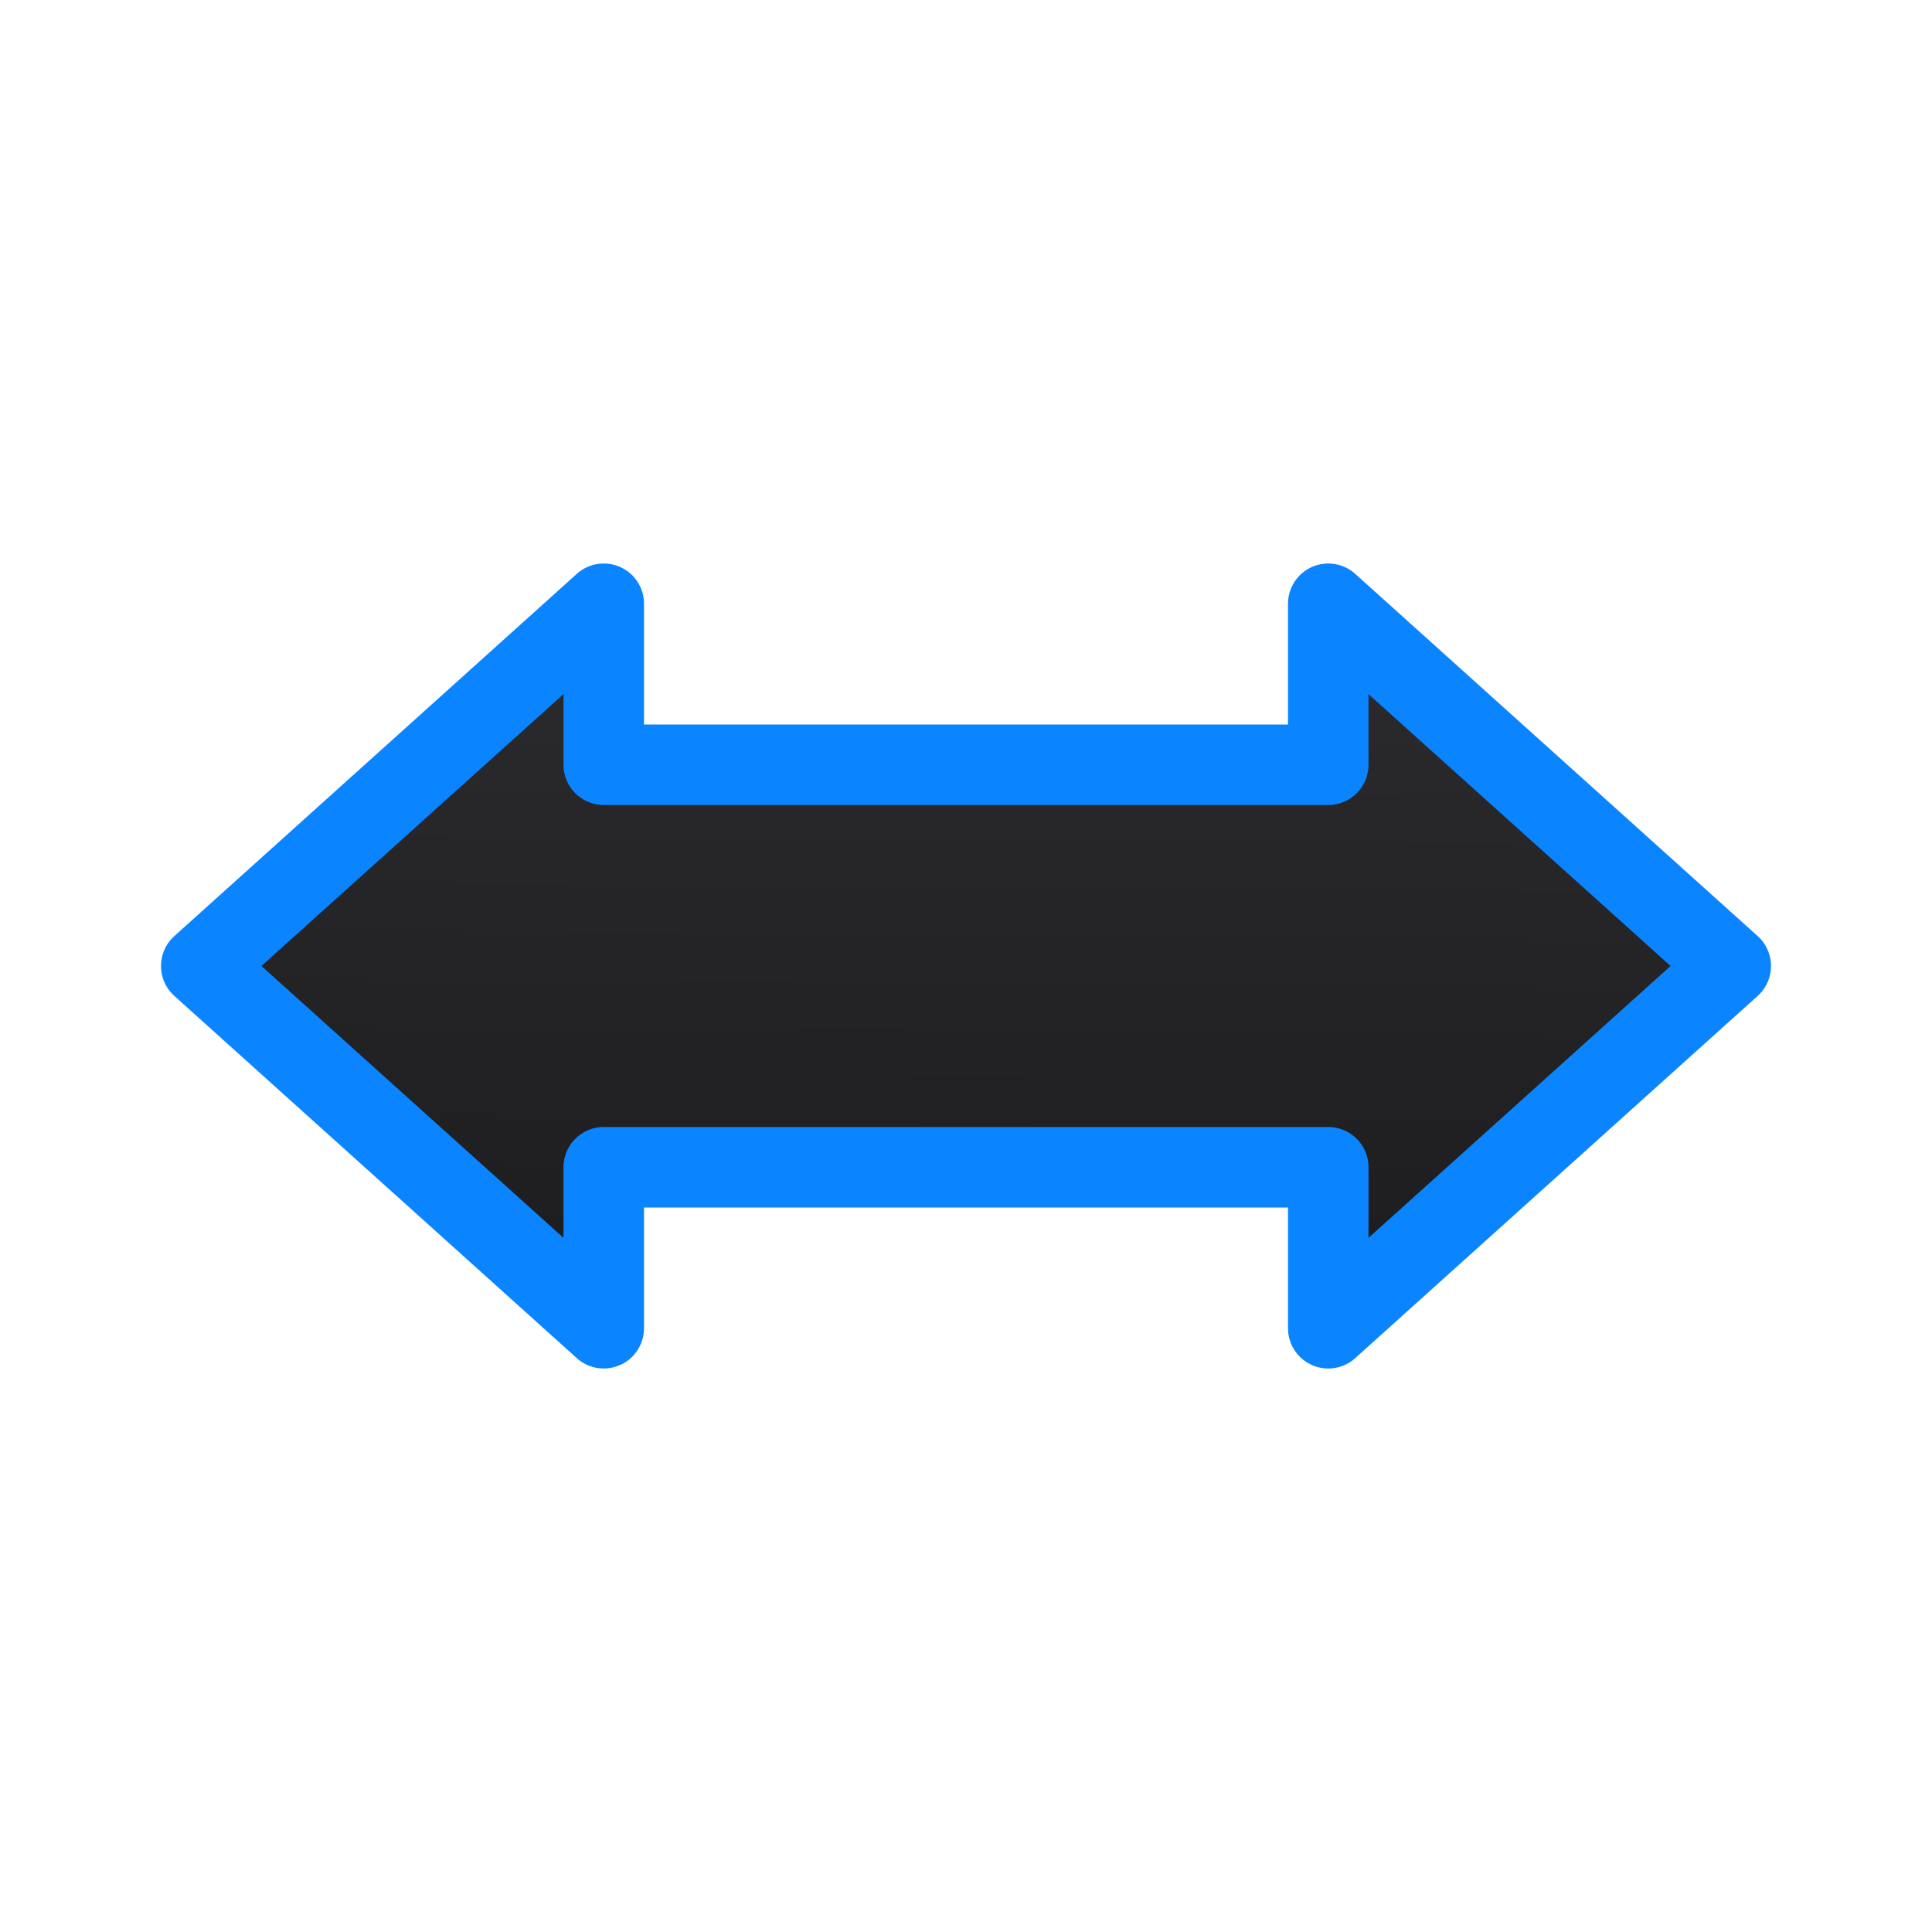 <svg viewBox="0 0 24 24" xmlns="http://www.w3.org/2000/svg" xmlns:xlink="http://www.w3.org/1999/xlink"><linearGradient id="a" gradientUnits="userSpaceOnUse" x1="11.559" x2="11.627" y1="16.576" y2="7.22"><stop offset="0" stop-color="#1c1c1e"/><stop offset="1" stop-color="#2c2c2e"/></linearGradient><path d="m7.5 7.5-5 4.5 5 4.5v-2h9v2l5-4.5-5-4.5v2h-9z" fill="url(#a)" stroke="#0a84ff" stroke-linecap="round" stroke-linejoin="round"/></svg>